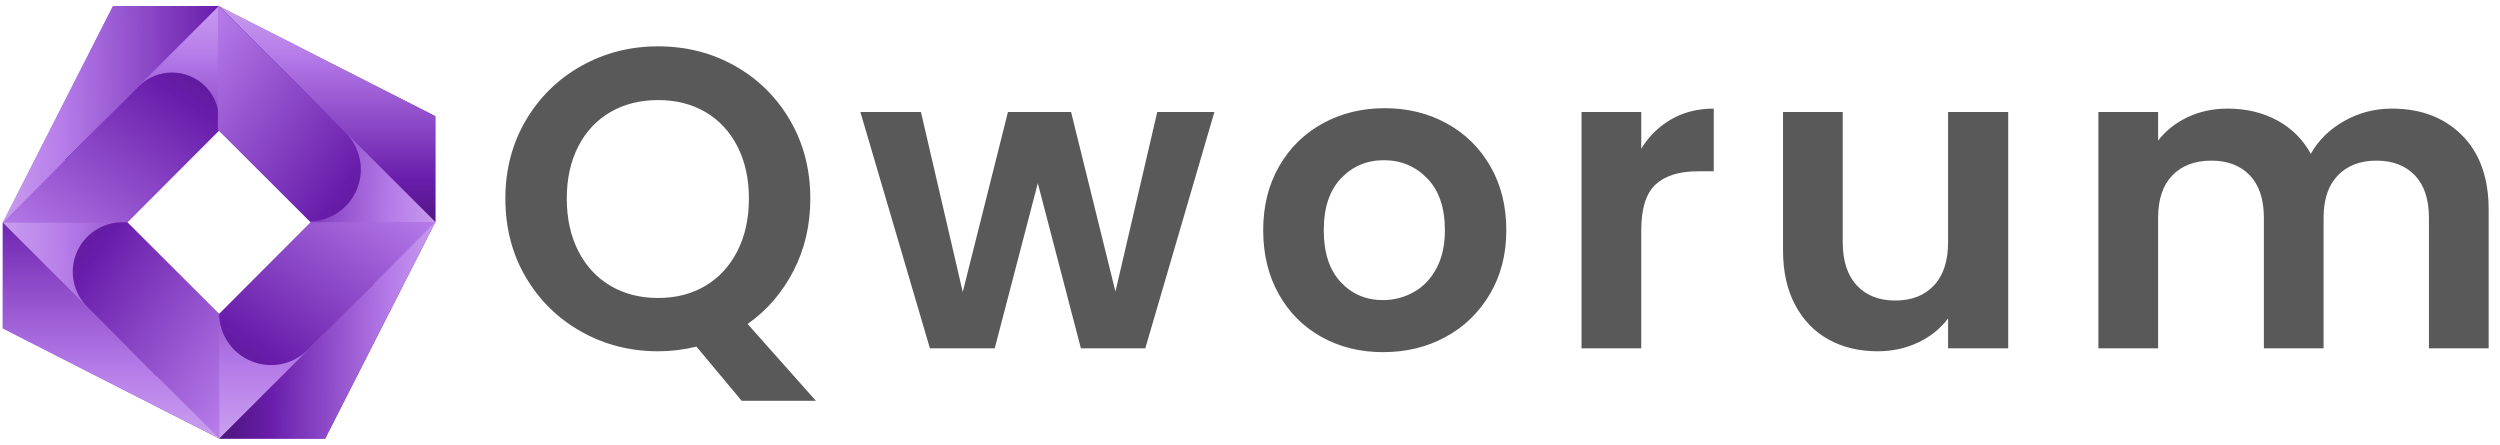 <?xml version="1.0" encoding="utf-8"?>
<svg version="1.1" width="1102px" height="196px" viewBox="0 0 1102 196" xmlns="http://www.w3.org/2000/svg">
  <desc>Qworum logo with icon and name.
The font is Poppins.</desc>
  <g transform="matrix(0.904, 0, 0, 0.904, 96.562, 97.806)" id="logo-logo" style="">
    <g style="" paint-order="stroke">
      <g transform="matrix(1.168 0 0 1.168 0 0.204)">
        <linearGradient id="SVGID_144_10_355863" gradientUnits="userSpaceOnUse" gradientTransform="matrix(1 0 0 -1 -0.015 399.699)" x1="176.254" y1="289.885" x2="424.723" y2="108.82">
          <stop offset="0" style="stop-color:rgb(202,159,239);stop-opacity: 1"/>
          <stop offset="0.218" style="stop-color:rgb(182,124,233);stop-opacity: 1"/>
          <stop offset="0.751" style="stop-color:rgb(104,29,170);stop-opacity: 1"/>
          <stop offset="1" style="stop-color:rgb(72,20,118);stop-opacity: 1"/>
        </linearGradient>
        <path style="stroke: none; stroke-width: 1; stroke-dasharray: none; stroke-linecap: butt; stroke-dashoffset: 0; stroke-linejoin: miter; stroke-miterlimit: 4; fill: url(#SVGID_144_10_355863); fill-rule: nonzero; opacity: 1;" paint-order="stroke" transform=" translate(-300, -200)" d="M 390.291 199.862 L 390.293 199.86 L 390.295 199.862 L 390.295 155.711 L 299.86 109.706 L 255.709 109.707 L 209.705 200.14 L 209.705 244.292 L 300.14 290.295 L 344.29 290.295 L 390.288 199.869 L 390.295 199.862 L 390.291 199.862 z M 300.002 161.631 L 338.358 199.988 C 338.219 199.991 338.083 200.005 337.944 200.005 L 338.367 200.004 L 300.015 238.357 L 300.015 238.357 L 300 238.37 L 300 238.37 L 261.631 200.002 L 300.002 161.631 L 300.002 161.631 L 300.002 161.631 L 300.002 161.631 z" stroke-linecap="round"/>
      </g>
      <g transform="matrix(1.168 0 0 1.168 6.786 -44.272)">
        <linearGradient id="SVGID_145_11_355864" gradientUnits="userSpaceOnUse" gradientTransform="matrix(1 0 0 -1 -305.826 237.782)" x1="305.825" y1="291.695" x2="305.825" y2="192.395">
          <stop offset="0" style="stop-color:rgb(202,159,239);stop-opacity: 1"/>
          <stop offset="0.218" style="stop-color:rgb(182,124,233);stop-opacity: 1"/>
          <stop offset="0.751" style="stop-color:rgb(104,29,170);stop-opacity: 1"/>
          <stop offset="1" style="stop-color:rgb(72,20,118);stop-opacity: 1"/>
        </linearGradient>
        <polygon style="stroke: none; stroke-width: 1; stroke-dasharray: none; stroke-linecap: butt; stroke-dashoffset: 0; stroke-linejoin: miter; stroke-miterlimit: 4; fill: url(#SVGID_145_11_355864); fill-rule: nonzero; opacity: 1;" paint-order="stroke" points="84.485,-6.206 84.485,37.945 20.228,-26.324 -58.305,52.211 -84.484,26.033 -5.95,-52.211 "/>
      </g>
      <g transform="matrix(1.168 0 0 1.168 -44.477 -6.58)">
        <linearGradient id="SVGID_146_12_355865" gradientUnits="userSpaceOnUse" gradientTransform="matrix(1 0 0 -1 -261.931 205.507)" x1="208.212" y1="204.101" x2="333.024" y2="206.859">
          <stop offset="0" style="stop-color:rgb(202,159,239);stop-opacity: 1"/>
          <stop offset="0.218" style="stop-color:rgb(182,124,233);stop-opacity: 1"/>
          <stop offset="0.751" style="stop-color:rgb(104,29,170);stop-opacity: 1"/>
          <stop offset="1" style="stop-color:rgb(72,20,118);stop-opacity: 1"/>
        </linearGradient>
        <polygon style="stroke: none; stroke-width: 1; stroke-dasharray: none; stroke-linecap: butt; stroke-dashoffset: 0; stroke-linejoin: miter; stroke-miterlimit: 4; fill: url(#SVGID_146_12_355865); fill-rule: nonzero; opacity: 1;" paint-order="stroke" points="-6.207,-84.485 37.944,-84.486 -26.324,-20.229 52.211,58.306 26.032,84.486 -52.211,5.947 "/>
      </g>
      <g transform="matrix(1.168 0 0 1.168 -6.785 44.681)">
        <linearGradient id="SVGID_147_13_355866" gradientUnits="userSpaceOnUse" gradientTransform="matrix(1 0 0 -1 -294.205 161.614)" x1="294.205" y1="110.336" x2="294.205" y2="237.22">
          <stop offset="0" style="stop-color:rgb(202,159,239);stop-opacity: 1"/>
          <stop offset="0.218" style="stop-color:rgb(182,124,233);stop-opacity: 1"/>
          <stop offset="0.751" style="stop-color:rgb(104,29,170);stop-opacity: 1"/>
          <stop offset="1" style="stop-color:rgb(72,20,118);stop-opacity: 1"/>
        </linearGradient>
        <polygon style="stroke: none; stroke-width: 1; stroke-dasharray: none; stroke-linecap: butt; stroke-dashoffset: 0; stroke-linejoin: miter; stroke-miterlimit: 4; fill: url(#SVGID_147_13_355866); fill-rule: nonzero; opacity: 1;" paint-order="stroke" points="-84.485,6.207 -84.485,-37.946 -20.228,26.324 58.306,-52.21 84.485,-26.034 5.949,52.21 "/>
      </g>
      <g transform="matrix(1.168 0 0 1.168 52.685 0.204)">
        <linearGradient id="SVGID_148_14_355867" gradientUnits="userSpaceOnUse" gradientTransform="matrix(1 0 0 -1 -345.127 199.698)" x1="392.428" y1="198.329" x2="299.408" y2="199.707">
          <stop offset="0" style="stop-color:rgb(202,159,239);stop-opacity: 1"/>
          <stop offset="0.218" style="stop-color:rgb(182,124,233);stop-opacity: 1"/>
          <stop offset="0.751" style="stop-color:rgb(104,29,170);stop-opacity: 1"/>
          <stop offset="1" style="stop-color:rgb(72,20,118);stop-opacity: 1"/>
        </linearGradient>
        <polygon style="stroke: none; stroke-width: 1; stroke-dasharray: none; stroke-linecap: butt; stroke-dashoffset: 0; stroke-linejoin: miter; stroke-miterlimit: 4; fill: url(#SVGID_148_14_355867); fill-rule: nonzero; opacity: 1;" paint-order="stroke" points="-0.822,90.295 -44.973,90.295 19.295,26.037 -45.181,-38.369 -45.181,-90.294 45.181,-0.141 "/>
      </g>
      <g transform="matrix(1.168 0 0 1.168 -52.725 -36.17)">
        <linearGradient id="SVGID_149_15_355868" gradientUnits="userSpaceOnUse" gradientTransform="matrix(1 0 0 -1 -0.015 399.699)" x1="208.771" y1="152.528" x2="303.242" y2="288.374">
          <stop offset="0" style="stop-color:rgb(202,159,239);stop-opacity: 1"/>
          <stop offset="0.218" style="stop-color:rgb(182,124,233);stop-opacity: 1"/>
          <stop offset="0.751" style="stop-color:rgb(104,29,170);stop-opacity: 1"/>
          <stop offset="1" style="stop-color:rgb(72,20,118);stop-opacity: 1"/>
        </linearGradient>
        <path style="stroke: none; stroke-width: 1; stroke-dasharray: none; stroke-linecap: butt; stroke-dashoffset: 0; stroke-linejoin: miter; stroke-miterlimit: 4; fill: url(#SVGID_149_15_355868); fill-rule: nonzero; opacity: 1;" paint-order="stroke" transform=" translate(-254.853, -168.855)" d="M 300.002 161.631 L 261.391 200.242 L 209.705 200.139 L 266.419 143.25 C 271.86 137.792 280.25 135.837 287.819 138.952 C 295.386 142.068 299.968 149.364 299.989 157.072 L 300.002 161.631 z" stroke-linecap="round"/>
      </g>
      <g transform="matrix(1.168 0 0 1.168 -35.584 52.924)">
        <linearGradient id="SVGID_150_16_355869" gradientUnits="userSpaceOnUse" gradientTransform="matrix(1 0 0 -1 -0.015 399.699)" x1="340.584" y1="110.355" x2="213.01" y2="204.828">
          <stop offset="0" style="stop-color:rgb(202,159,239);stop-opacity: 1"/>
          <stop offset="0.218" style="stop-color:rgb(182,124,233);stop-opacity: 1"/>
          <stop offset="0.751" style="stop-color:rgb(104,29,170);stop-opacity: 1"/>
          <stop offset="1" style="stop-color:rgb(72,20,118);stop-opacity: 1"/>
        </linearGradient>
        <path style="stroke: none; stroke-width: 1; stroke-dasharray: none; stroke-linecap: butt; stroke-dashoffset: 0; stroke-linejoin: miter; stroke-miterlimit: 4; fill: url(#SVGID_150_16_355869); fill-rule: nonzero; opacity: 1;" paint-order="stroke" transform=" translate(-269.531, -245.143)" d="M 261.619 199.99 L 300 238.37 L 300.14 290.295 L 245.009 235.334 C 239.264 229.606 237.205 220.776 240.484 212.809 C 243.764 204.843 251.442 200.02 259.555 199.997 L 261.619 199.99 z" stroke-linecap="round"/>
      </g>
      <g transform="matrix(1.168 0 0 1.168 52.726 34.929)">
        <linearGradient id="SVGID_151_17_355870" gradientUnits="userSpaceOnUse" gradientTransform="matrix(1 0 0 -1 -0.015 399.699)" x1="389.162" y1="243.325" x2="297.449" y2="112.996">
          <stop offset="0" style="stop-color:rgb(202,159,239);stop-opacity: 1"/>
          <stop offset="0.218" style="stop-color:rgb(182,124,233);stop-opacity: 1"/>
          <stop offset="0.751" style="stop-color:rgb(104,29,170);stop-opacity: 1"/>
          <stop offset="1" style="stop-color:rgb(72,20,118);stop-opacity: 1"/>
        </linearGradient>
        <path style="stroke: none; stroke-width: 1; stroke-dasharray: none; stroke-linecap: butt; stroke-dashoffset: 0; stroke-linejoin: miter; stroke-miterlimit: 4; fill: url(#SVGID_151_17_355870); fill-rule: nonzero; opacity: 1;" paint-order="stroke" transform=" translate(-345.148, -229.735)" d="M 300 238.37 L 338.37 200.001 L 390.295 199.862 L 337.104 253.217 C 331.089 259.249 321.816 261.41 313.451 257.966 C 305.086 254.522 300.022 246.457 300 237.938 L 300 238.37 z" stroke-linecap="round"/>
      </g>
      <g transform="matrix(1.168 0 0 1.168 34.277 -52.928)">
        <linearGradient id="SVGID_152_18_355871" gradientUnits="userSpaceOnUse" gradientTransform="matrix(1 0 0 -1 -0.015 399.699)" x1="257.939" y1="289.255" x2="387.499" y2="194.841">
          <stop offset="0" style="stop-color:rgb(202,159,239);stop-opacity: 1"/>
          <stop offset="0.218" style="stop-color:rgb(182,124,233);stop-opacity: 1"/>
          <stop offset="0.751" style="stop-color:rgb(104,29,170);stop-opacity: 1"/>
          <stop offset="1" style="stop-color:rgb(72,20,118);stop-opacity: 1"/>
        </linearGradient>
        <path style="stroke: none; stroke-width: 1; stroke-dasharray: none; stroke-linecap: butt; stroke-dashoffset: 0; stroke-linejoin: miter; stroke-miterlimit: 4; fill: url(#SVGID_152_18_355871); fill-rule: nonzero; opacity: 1;" paint-order="stroke" transform=" translate(-329.699, -154.855)" d="M 338.303 200.004 L 299.86 161.631 L 299.86 109.706 L 353.148 162.899 C 359.18 168.914 361.341 178.187 357.897 186.552 C 354.455 194.917 346.392 199.98 337.873 200.004 L 338.303 200.004 z" stroke-linecap="round"/>
      </g>
    </g>
  </g>
  <path d="M 478.084 261.818 L 476.062 259.396 Q 475.223 259.605 474.346 259.605 Q 472.477 259.605 470.914 258.728 Q 469.35 257.851 468.435 256.297 Q 467.519 254.743 467.519 252.779 Q 467.519 250.834 468.435 249.279 Q 469.35 247.725 470.914 246.848 Q 472.477 245.971 474.346 245.971 Q 476.234 245.971 477.788 246.848 Q 479.342 247.725 480.248 249.279 Q 481.154 250.834 481.154 252.779 Q 481.154 254.552 480.401 256.011 Q 479.648 257.47 478.351 258.385 L 481.402 261.818 Z M 470.265 252.779 Q 470.265 254.113 470.78 255.124 Q 471.295 256.135 472.22 256.678 Q 473.145 257.222 474.346 257.222 Q 475.548 257.222 476.463 256.678 Q 477.378 256.135 477.893 255.124 Q 478.408 254.113 478.408 252.779 Q 478.408 251.444 477.893 250.443 Q 477.378 249.441 476.463 248.908 Q 475.548 248.374 474.346 248.374 Q 473.145 248.374 472.22 248.908 Q 471.295 249.441 470.78 250.443 Q 470.265 251.444 470.265 252.779 Z M 499.22 248.908 L 496.131 259.472 L 493.251 259.472 L 491.325 252.092 L 489.399 259.472 L 486.501 259.472 L 483.392 248.908 L 486.1 248.908 L 487.969 256.955 L 489.99 248.908 L 492.813 248.908 L 494.796 256.936 L 496.665 248.908 Z M 506.76 259.644 Q 505.235 259.644 504.014 258.967 Q 502.794 258.29 502.098 257.05 Q 501.402 255.811 501.402 254.19 Q 501.402 252.569 502.117 251.329 Q 502.832 250.09 504.072 249.413 Q 505.311 248.736 506.837 248.736 Q 508.362 248.736 509.602 249.413 Q 510.841 250.09 511.556 251.329 Q 512.272 252.569 512.272 254.19 Q 512.272 255.811 511.537 257.05 Q 510.803 258.29 509.554 258.967 Q 508.305 259.644 506.76 259.644 Z M 506.76 257.317 Q 507.485 257.317 508.124 256.964 Q 508.763 256.612 509.144 255.906 Q 509.526 255.2 509.526 254.19 Q 509.526 252.683 508.734 251.873 Q 507.943 251.062 506.799 251.062 Q 505.654 251.062 504.882 251.873 Q 504.11 252.683 504.11 254.19 Q 504.11 255.696 504.863 256.507 Q 505.616 257.317 506.76 257.317 Z M 518.305 250.548 Q 518.82 249.708 519.649 249.232 Q 520.479 248.755 521.547 248.755 L 521.547 251.558 L 520.841 251.558 Q 519.583 251.558 518.944 252.149 Q 518.305 252.74 518.305 254.209 L 518.305 259.472 L 515.635 259.472 L 515.635 248.908 L 518.305 248.908 L 518.305 250.548 Z M 534.712 248.908 L 534.712 259.472 L 532.024 259.472 L 532.024 258.137 Q 531.509 258.824 530.679 259.215 Q 529.85 259.605 528.877 259.605 Q 527.638 259.605 526.684 259.081 Q 525.731 258.557 525.187 257.536 Q 524.644 256.516 524.644 255.105 L 524.644 248.908 L 527.313 248.908 L 527.313 254.724 Q 527.313 255.982 527.943 256.659 Q 528.572 257.336 529.659 257.336 Q 530.765 257.336 531.394 256.659 Q 532.024 255.982 532.024 254.724 L 532.024 248.908 Z M 551.864 248.755 Q 553.809 248.755 555.001 249.947 Q 556.193 251.139 556.193 253.274 L 556.193 259.472 L 553.523 259.472 L 553.523 253.637 Q 553.523 252.397 552.894 251.739 Q 552.264 251.081 551.177 251.081 Q 550.09 251.081 549.452 251.739 Q 548.813 252.397 548.813 253.637 L 548.813 259.472 L 546.143 259.472 L 546.143 253.637 Q 546.143 252.397 545.514 251.739 Q 544.884 251.081 543.797 251.081 Q 542.691 251.081 542.053 251.739 Q 541.414 252.397 541.414 253.637 L 541.414 259.472 L 538.744 259.472 L 538.744 248.908 L 541.414 248.908 L 541.414 250.185 Q 541.929 249.518 542.739 249.136 Q 543.55 248.755 544.522 248.755 Q 545.762 248.755 546.734 249.279 Q 547.707 249.804 548.241 250.776 Q 548.756 249.861 549.738 249.308 Q 550.72 248.755 551.864 248.755 Z" transform="matrix(9.859, 0, 0, 9.859, -4386.507, -2404.603)" style="fill: rgba(51, 51, 51, 0.81); line-height: 30.511px; white-space: pre;"/>
  <path transform="matrix(9.859, 0, 0, 9.859, -4386.507, -2404.603)" style="fill: rgba(51, 51, 51, 0.81); line-height: 30.511px; white-space: pre;"/>
</svg>